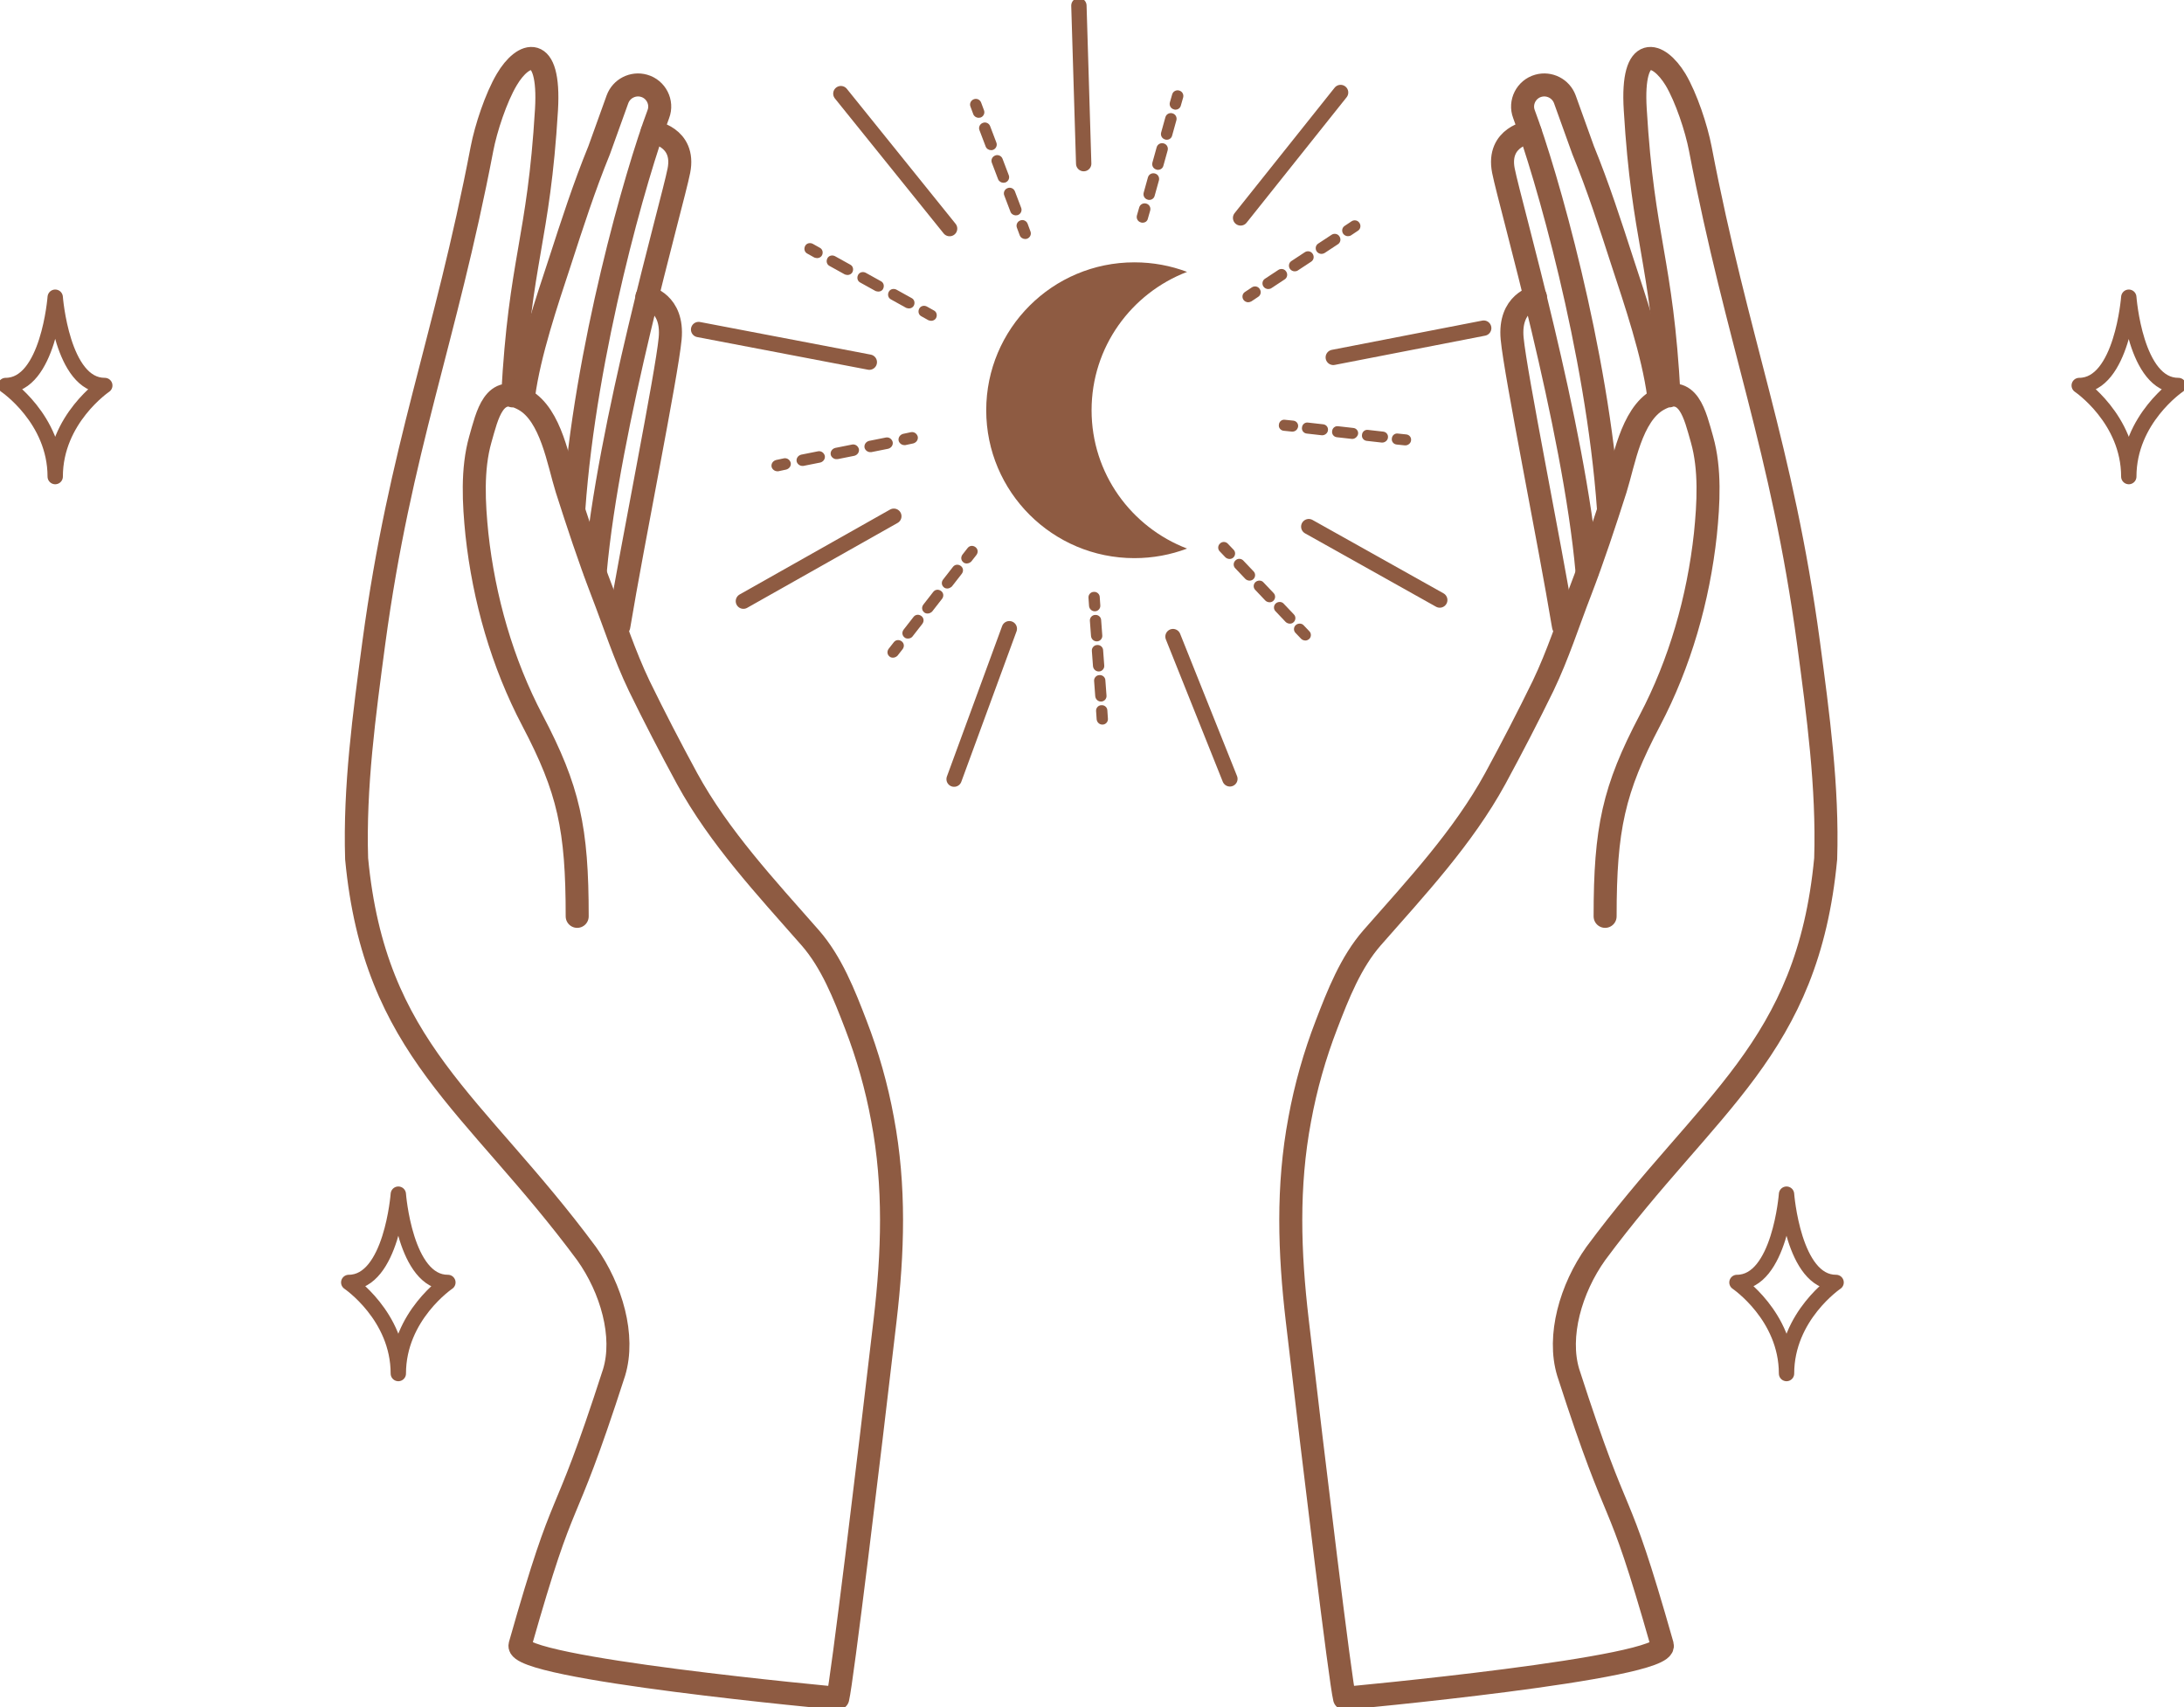 <svg width="261" height="204" viewBox="0 0 261 204" fill="none" xmlns="http://www.w3.org/2000/svg">
<g clip-path="url(#clip0_1_138)">
<path d="M130.45 49.026C130.45 41.465 135.196 35.047 141.862 32.493C139.909 31.754 137.788 31.351 135.567 31.351C125.77 31.351 117.859 39.281 117.859 49.026C117.859 58.804 125.804 66.701 135.567 66.701C137.788 66.701 139.909 66.297 141.862 65.558C135.196 63.004 130.45 56.586 130.45 49.026Z" fill="#8E5B42"/>
<path d="M140.179 76.076L146.979 93.079" stroke="#8E5B42" stroke-width="1.833" stroke-miterlimit="10" stroke-linecap="round"/>
<path d="M120.62 75.135L114.021 93.112" stroke="#8E5B42" stroke-width="1.833" stroke-miterlimit="10" stroke-linecap="round"/>
<path d="M129.507 19.556L128.935 0.672" stroke="#8E5B42" stroke-width="1.833" stroke-miterlimit="10" stroke-linecap="round"/>
<path d="M148.258 26.042L160.209 11.055" stroke="#8E5B42" stroke-width="1.833" stroke-miterlimit="10" stroke-linecap="round"/>
<path d="M159.334 42.709L177.311 39.214" stroke="#8E5B42" stroke-width="1.833" stroke-miterlimit="10" stroke-linecap="round"/>
<path d="M156.405 62.937L172.059 71.707" stroke="#8E5B42" stroke-width="1.833" stroke-miterlimit="10" stroke-linecap="round"/>
<path d="M106.817 61.694L88.84 71.842" stroke="#8E5B42" stroke-width="1.833" stroke-miterlimit="10" stroke-linecap="round"/>
<path d="M103.888 43.28L83.488 39.382" stroke="#8E5B42" stroke-width="1.833" stroke-miterlimit="10" stroke-linecap="round"/>
<path d="M113.483 27.319L100.488 11.19" stroke="#8E5B42" stroke-width="1.833" stroke-miterlimit="10" stroke-linecap="round"/>
<path d="M136.543 26.613C136.476 26.613 136.408 26.613 136.341 26.579C135.971 26.479 135.769 26.109 135.87 25.739L136.139 24.799C136.24 24.429 136.61 24.227 136.981 24.328C137.351 24.429 137.553 24.799 137.452 25.168L137.183 26.109C137.115 26.445 136.846 26.613 136.543 26.613Z" fill="#8E5B42"/>
<path d="M137.351 23.891C137.283 23.891 137.216 23.891 137.149 23.858C136.779 23.757 136.577 23.387 136.678 23.018L137.182 21.203C137.283 20.833 137.654 20.632 138.024 20.733C138.394 20.833 138.596 21.203 138.495 21.573L137.99 23.387C137.923 23.69 137.654 23.891 137.351 23.891ZM138.394 20.296C138.327 20.296 138.26 20.296 138.192 20.262C137.822 20.161 137.62 19.792 137.721 19.422L138.226 17.608C138.327 17.238 138.697 17.036 139.068 17.137C139.438 17.238 139.64 17.608 139.539 17.977L139.034 19.792C138.967 20.094 138.697 20.296 138.394 20.296ZM139.438 16.7C139.371 16.7 139.303 16.7 139.236 16.667C138.866 16.566 138.664 16.196 138.765 15.827L139.27 14.012C139.371 13.643 139.741 13.441 140.111 13.542C140.482 13.643 140.684 14.012 140.583 14.382L140.078 16.196C140.01 16.499 139.741 16.7 139.438 16.7Z" fill="#8E5B42"/>
<path d="M140.482 13.105C140.414 13.105 140.347 13.105 140.28 13.071C139.909 12.97 139.707 12.601 139.808 12.231L140.078 11.29C140.179 10.921 140.549 10.719 140.919 10.82C141.29 10.921 141.492 11.29 141.391 11.66L141.121 12.601C141.054 12.903 140.785 13.105 140.482 13.105Z" fill="#8E5B42"/>
<path d="M149.167 36.123C148.965 36.123 148.729 36.022 148.595 35.82C148.393 35.518 148.46 35.081 148.797 34.879L149.605 34.342C149.908 34.14 150.345 34.207 150.547 34.543C150.749 34.846 150.682 35.282 150.345 35.484L149.537 36.022C149.403 36.089 149.268 36.123 149.167 36.123Z" fill="#8E5B42"/>
<path d="M151.557 34.543C151.355 34.543 151.12 34.442 150.985 34.241C150.783 33.938 150.85 33.502 151.187 33.3L152.769 32.258C153.072 32.056 153.51 32.124 153.712 32.46C153.914 32.762 153.846 33.199 153.51 33.401L151.928 34.442C151.827 34.51 151.692 34.543 151.557 34.543ZM154.722 32.426C154.52 32.426 154.284 32.325 154.149 32.124C153.947 31.821 154.015 31.384 154.351 31.183L155.934 30.141C156.237 29.94 156.674 30.007 156.876 30.343C157.078 30.645 157.011 31.082 156.674 31.284L155.092 32.325C154.991 32.393 154.856 32.426 154.722 32.426ZM157.92 30.343C157.718 30.343 157.482 30.242 157.348 30.04C157.146 29.738 157.213 29.301 157.55 29.099L159.132 28.058C159.435 27.856 159.872 27.924 160.074 28.259C160.276 28.562 160.209 28.999 159.872 29.2L158.29 30.242C158.155 30.309 158.054 30.343 157.92 30.343Z" fill="#8E5B42"/>
<path d="M161.084 28.226C160.882 28.226 160.647 28.125 160.512 27.924C160.31 27.621 160.377 27.184 160.714 26.983L161.522 26.445C161.825 26.243 162.263 26.311 162.465 26.647C162.667 26.949 162.599 27.386 162.263 27.587L161.455 28.125C161.354 28.192 161.219 28.226 161.084 28.226Z" fill="#8E5B42"/>
<path d="M154.452 51.58C154.419 51.58 154.385 51.58 154.385 51.58L153.409 51.479C153.039 51.445 152.769 51.109 152.837 50.739C152.87 50.37 153.207 50.101 153.577 50.168L154.553 50.269C154.924 50.303 155.193 50.639 155.126 51.008C155.058 51.344 154.789 51.58 154.452 51.58Z" fill="#8E5B42"/>
<path d="M165.191 52.89C165.158 52.89 165.124 52.89 165.124 52.89L163.34 52.688C162.97 52.655 162.7 52.319 162.768 51.949C162.801 51.58 163.138 51.311 163.508 51.378L165.292 51.58C165.663 51.613 165.932 51.949 165.865 52.319C165.831 52.621 165.528 52.89 165.191 52.89ZM161.623 52.453C161.589 52.453 161.556 52.453 161.556 52.453L159.771 52.252C159.401 52.218 159.132 51.882 159.199 51.512C159.233 51.143 159.569 50.874 159.94 50.941L161.724 51.143C162.094 51.176 162.364 51.512 162.296 51.882C162.229 52.184 161.926 52.453 161.623 52.453ZM158.021 52.017C157.987 52.017 157.954 52.017 157.954 52.017L156.169 51.815C155.799 51.781 155.53 51.445 155.597 51.076C155.631 50.706 155.967 50.437 156.338 50.504L158.122 50.706C158.492 50.74 158.761 51.076 158.694 51.445C158.66 51.748 158.357 52.017 158.021 52.017Z" fill="#8E5B42"/>
<path d="M167.952 53.226C167.918 53.226 167.885 53.226 167.885 53.226L166.908 53.125C166.538 53.092 166.269 52.756 166.336 52.386C166.37 52.016 166.706 51.748 167.077 51.815L168.053 51.916C168.423 51.949 168.693 52.285 168.625 52.655C168.592 52.957 168.289 53.226 167.952 53.226Z" fill="#8E5B42"/>
<path d="M146.945 66.801C146.777 66.801 146.575 66.734 146.44 66.6L145.767 65.894C145.498 65.625 145.531 65.189 145.801 64.953C146.07 64.684 146.508 64.718 146.743 64.987L147.417 65.693C147.686 65.961 147.652 66.398 147.383 66.633C147.282 66.734 147.114 66.801 146.945 66.801Z" fill="#8E5B42"/>
<path d="M154.149 74.53C153.981 74.53 153.779 74.463 153.644 74.328L152.433 73.051C152.163 72.783 152.197 72.346 152.466 72.111C152.736 71.875 153.173 71.875 153.409 72.144L154.621 73.421C154.89 73.69 154.856 74.127 154.587 74.362C154.452 74.496 154.284 74.53 154.149 74.53ZM151.726 71.976C151.557 71.976 151.355 71.909 151.221 71.775L150.009 70.498C149.739 70.229 149.773 69.792 150.042 69.557C150.312 69.322 150.749 69.322 150.985 69.59L152.197 70.867C152.466 71.136 152.433 71.573 152.163 71.808C152.062 71.909 151.894 71.976 151.726 71.976ZM149.335 69.389C149.167 69.389 148.965 69.322 148.83 69.187L147.619 67.91C147.349 67.641 147.383 67.205 147.652 66.969C147.922 66.701 148.359 66.734 148.595 67.003L149.807 68.28C150.076 68.549 150.042 68.986 149.773 69.221C149.672 69.322 149.504 69.389 149.335 69.389Z" fill="#8E5B42"/>
<path d="M156.001 76.546C155.833 76.546 155.631 76.479 155.496 76.344L154.823 75.639C154.553 75.37 154.587 74.933 154.856 74.698C155.126 74.463 155.563 74.463 155.799 74.731L156.472 75.437C156.742 75.706 156.708 76.143 156.439 76.378C156.304 76.479 156.169 76.546 156.001 76.546Z" fill="#8E5B42"/>
<path d="M130.82 73.052C130.483 73.052 130.18 72.783 130.147 72.413L130.079 71.439C130.046 71.069 130.349 70.733 130.719 70.733C131.089 70.699 131.426 71.002 131.426 71.371L131.493 72.346C131.527 72.715 131.224 73.052 130.854 73.052H130.82Z" fill="#8E5B42"/>
<path d="M131.56 83.838C131.224 83.838 130.921 83.569 130.887 83.199L130.752 81.385C130.719 81.015 131.022 80.679 131.392 80.679C131.762 80.646 132.099 80.948 132.099 81.318L132.234 83.132C132.267 83.502 131.964 83.838 131.594 83.838H131.56ZM131.291 80.242C130.954 80.242 130.651 79.974 130.618 79.604L130.483 77.789C130.449 77.42 130.752 77.084 131.123 77.084C131.493 77.05 131.83 77.353 131.83 77.722L131.964 79.537C131.998 79.906 131.695 80.242 131.325 80.242C131.325 80.242 131.325 80.242 131.291 80.242ZM131.055 76.647C130.719 76.647 130.416 76.378 130.382 76.008L130.247 74.194C130.214 73.824 130.517 73.488 130.887 73.488C131.257 73.455 131.594 73.757 131.594 74.127L131.729 75.941C131.762 76.311 131.459 76.647 131.089 76.647C131.089 76.647 131.089 76.647 131.055 76.647Z" fill="#8E5B42"/>
<path d="M131.729 86.593C131.392 86.593 131.089 86.324 131.055 85.955L130.988 84.98C130.954 84.611 131.257 84.275 131.628 84.275C131.998 84.241 132.335 84.543 132.335 84.913L132.402 85.888C132.436 86.257 132.133 86.593 131.762 86.593C131.762 86.593 131.762 86.593 131.729 86.593Z" fill="#8E5B42"/>
<path d="M115.536 67.339C115.402 67.339 115.233 67.305 115.132 67.205C114.829 66.969 114.796 66.566 115.031 66.264L115.637 65.491C115.873 65.189 116.277 65.155 116.58 65.39C116.883 65.625 116.917 66.029 116.681 66.331L116.075 67.104C115.94 67.238 115.738 67.339 115.536 67.339Z" fill="#8E5B42"/>
<path d="M108.5 76.311C108.366 76.311 108.197 76.277 108.096 76.177C107.793 75.941 107.76 75.538 107.995 75.236L109.174 73.724C109.409 73.421 109.813 73.388 110.116 73.623C110.419 73.858 110.453 74.261 110.217 74.564L109.039 76.076C108.904 76.244 108.702 76.311 108.5 76.311ZM110.857 73.32C110.722 73.32 110.554 73.287 110.453 73.186C110.15 72.951 110.116 72.547 110.352 72.245L111.53 70.733C111.766 70.43 112.17 70.397 112.473 70.632C112.776 70.867 112.809 71.271 112.574 71.573L111.396 73.085C111.261 73.219 111.059 73.32 110.857 73.32ZM113.213 70.33C113.079 70.33 112.91 70.296 112.809 70.195C112.506 69.96 112.473 69.557 112.708 69.254L113.887 67.742C114.122 67.44 114.526 67.406 114.829 67.641C115.132 67.877 115.166 68.28 114.93 68.582L113.752 70.094C113.584 70.229 113.415 70.33 113.213 70.33Z" fill="#8E5B42"/>
<path d="M106.716 78.596C106.582 78.596 106.413 78.562 106.312 78.462C106.009 78.226 105.976 77.823 106.211 77.521L106.817 76.748C107.053 76.445 107.457 76.412 107.76 76.647C108.063 76.882 108.096 77.285 107.861 77.588L107.255 78.361C107.12 78.495 106.918 78.596 106.716 78.596Z" fill="#8E5B42"/>
<path d="M108.063 53.193C107.76 53.193 107.457 52.957 107.389 52.655C107.322 52.285 107.558 51.949 107.928 51.848L108.871 51.647C109.241 51.58 109.578 51.815 109.679 52.184C109.746 52.554 109.51 52.89 109.14 52.991L108.197 53.193C108.164 53.193 108.096 53.193 108.063 53.193Z" fill="#8E5B42"/>
<path d="M95.876 55.679C95.573 55.679 95.27 55.444 95.203 55.141C95.135 54.772 95.371 54.436 95.742 54.335L97.761 53.932C98.132 53.865 98.468 54.1 98.569 54.469C98.637 54.839 98.401 55.175 98.031 55.276L96.011 55.679C95.977 55.679 95.91 55.679 95.876 55.679ZM99.95 54.873C99.647 54.873 99.344 54.637 99.276 54.335C99.209 53.965 99.445 53.629 99.815 53.529L101.835 53.125C102.205 53.058 102.542 53.293 102.643 53.663C102.71 54.033 102.474 54.369 102.104 54.469L100.084 54.873C100.017 54.839 99.983 54.873 99.95 54.873ZM103.989 54.033C103.686 54.033 103.383 53.797 103.316 53.495C103.249 53.125 103.484 52.789 103.855 52.688L105.874 52.285C106.245 52.218 106.581 52.453 106.682 52.823C106.75 53.193 106.514 53.529 106.144 53.629L104.124 54.033C104.09 54.033 104.057 54.033 103.989 54.033Z" fill="#8E5B42"/>
<path d="M92.88 56.318C92.577 56.318 92.274 56.082 92.207 55.78C92.139 55.41 92.375 55.074 92.745 54.973L93.688 54.772C94.058 54.705 94.395 54.94 94.496 55.309C94.563 55.679 94.328 56.015 93.957 56.116L93.015 56.318C92.981 56.318 92.947 56.318 92.88 56.318Z" fill="#8E5B42"/>
<path d="M111.295 38.34C111.194 38.34 111.059 38.307 110.958 38.273L110.116 37.803C109.78 37.635 109.679 37.231 109.847 36.895C110.015 36.559 110.419 36.458 110.756 36.626L111.598 37.097C111.934 37.265 112.035 37.668 111.867 38.004C111.766 38.206 111.53 38.34 111.295 38.34Z" fill="#8E5B42"/>
<path d="M108.635 36.862C108.534 36.862 108.399 36.828 108.298 36.794L106.481 35.786C106.144 35.618 106.043 35.215 106.211 34.879C106.38 34.543 106.784 34.442 107.12 34.61L108.938 35.618C109.275 35.786 109.376 36.19 109.207 36.526C109.106 36.727 108.871 36.862 108.635 36.862ZM104.966 34.846C104.865 34.846 104.73 34.812 104.629 34.778L102.811 33.77C102.475 33.602 102.374 33.199 102.542 32.863C102.71 32.527 103.114 32.426 103.451 32.594L105.269 33.602C105.605 33.77 105.706 34.173 105.538 34.51C105.437 34.745 105.201 34.846 104.966 34.846ZM101.296 32.863C101.195 32.863 101.061 32.829 100.96 32.796L99.142 31.788C98.805 31.62 98.704 31.216 98.872 30.881C99.041 30.544 99.445 30.444 99.781 30.612L101.599 31.62C101.936 31.788 102.037 32.191 101.869 32.527C101.768 32.729 101.532 32.863 101.296 32.863Z" fill="#8E5B42"/>
<path d="M97.661 30.847C97.56 30.847 97.425 30.813 97.324 30.78L96.482 30.309C96.146 30.141 96.045 29.738 96.213 29.402C96.381 29.066 96.785 28.965 97.122 29.133L97.964 29.604C98.3 29.772 98.401 30.175 98.233 30.511C98.132 30.712 97.896 30.847 97.661 30.847Z" fill="#8E5B42"/>
<path d="M122.505 28.562C122.236 28.562 121.966 28.394 121.865 28.125L121.529 27.218C121.394 26.882 121.562 26.479 121.933 26.344C122.269 26.21 122.673 26.378 122.808 26.747L123.145 27.655C123.279 27.991 123.111 28.394 122.741 28.528C122.64 28.562 122.572 28.562 122.505 28.562Z" fill="#8E5B42"/>
<path d="M121.394 25.739C121.125 25.739 120.855 25.571 120.754 25.302L120.014 23.354C119.879 23.017 120.047 22.614 120.418 22.48C120.754 22.346 121.158 22.514 121.293 22.883L122.034 24.832C122.168 25.168 122 25.571 121.63 25.706C121.562 25.706 121.495 25.739 121.394 25.739ZM119.913 21.841C119.643 21.841 119.374 21.674 119.273 21.405L118.532 19.456C118.398 19.12 118.566 18.716 118.936 18.582C119.273 18.448 119.677 18.616 119.812 18.985L120.552 20.934C120.687 21.27 120.519 21.674 120.148 21.808C120.081 21.808 120.014 21.841 119.913 21.841ZM118.431 17.944C118.162 17.944 117.893 17.776 117.792 17.507L117.051 15.558C116.917 15.222 117.085 14.819 117.455 14.684C117.792 14.55 118.196 14.718 118.33 15.087L119.071 17.036C119.206 17.372 119.037 17.776 118.667 17.91C118.6 17.944 118.499 17.944 118.431 17.944Z" fill="#8E5B42"/>
<path d="M116.95 14.079C116.681 14.079 116.412 13.911 116.311 13.643L115.974 12.735C115.839 12.399 116.008 11.996 116.378 11.861C116.715 11.727 117.119 11.895 117.253 12.265L117.59 13.172C117.725 13.508 117.556 13.911 117.186 14.046C117.119 14.046 117.018 14.079 116.95 14.079Z" fill="#8E5B42"/>
<path d="M68.978 109.51C68.978 98.993 67.969 94.355 63.626 86.089C60.024 79.234 57.836 71.573 56.994 63.844C56.624 60.182 56.388 56.082 57.398 52.52C58.239 49.597 59.014 45.733 62.65 47.782C65.881 49.597 66.723 55.209 67.733 58.434C69.046 62.534 70.392 66.633 71.941 70.666C73.422 74.496 74.6 78.226 76.385 81.956C78.202 85.686 80.121 89.382 82.108 93.045C85.945 100.068 91.567 106.083 96.819 112.064C99.377 114.987 100.892 118.852 102.272 122.447C103.686 126.11 104.764 129.907 105.471 133.771C106.986 141.802 106.716 149.699 105.774 157.763C103.754 175.136 100.623 200.909 100.118 202.958C100.118 202.958 61.337 199.396 62.145 196.607C67.901 176.345 66.858 184.242 73.388 164.013C74.701 159.678 73.085 154 70.089 149.799C56.624 131.62 44.774 125.438 42.619 102.622C42.35 94.053 43.528 85.417 44.673 76.815C47.837 53.394 53.156 40.995 57.6 17.776C58.071 15.323 59.283 11.66 60.562 9.509C62.515 6.183 65.78 5.04 65.309 13.105C64.366 28.864 62.145 30.914 61.269 47.312" stroke="#8E5B42" stroke-width="2.75" stroke-miterlimit="10" stroke-linecap="round" stroke-linejoin="round"/>
<path d="M62.582 47.245C63.256 42.205 65.343 36.055 66.925 31.25C68.373 26.781 69.82 22.312 71.604 17.944L73.793 11.862C74.264 10.585 75.644 9.879 76.957 10.249C78.404 10.652 79.213 12.231 78.674 13.643C76.082 20.531 69.921 41.835 68.575 60.854" stroke="#8E5B42" stroke-width="2.75" stroke-miterlimit="10" stroke-linecap="round" stroke-linejoin="round"/>
<path d="M77.933 15.759C77.933 15.759 81.939 16.297 81.131 20.396C80.323 24.496 72.681 50.84 71.133 68.381" stroke="#8E5B42" stroke-width="2.75" stroke-miterlimit="10" stroke-linecap="round" stroke-linejoin="round"/>
<path d="M77.293 35.518C77.293 35.518 80.492 36.156 80.088 40.457C79.684 44.758 75.61 64.853 73.961 74.799" stroke="#8E5B42" stroke-width="2.75" stroke-miterlimit="10" stroke-linecap="round" stroke-linejoin="round"/>
<path d="M191.82 109.51C191.82 98.993 192.83 94.355 197.172 86.089C200.774 79.234 202.963 71.573 203.804 63.844C204.175 60.182 204.41 56.082 203.4 52.52C202.559 49.597 201.784 45.733 198.149 47.782C194.917 49.597 194.075 55.209 193.065 58.434C191.752 62.534 190.406 66.633 188.857 70.666C187.376 74.496 186.198 78.226 184.414 81.956C182.596 85.686 180.677 89.382 178.691 93.045C174.853 100.068 169.231 106.083 163.979 112.064C161.421 114.987 159.906 118.852 158.526 122.447C157.112 126.11 156.034 129.907 155.327 133.771C153.813 141.802 154.082 149.699 155.025 157.763C157.044 175.136 160.175 200.909 160.68 202.958C160.68 202.958 199.461 199.396 198.654 196.607C192.897 176.345 193.941 184.242 187.41 164.013C186.097 159.678 187.713 154 190.709 149.799C204.175 131.62 216.024 125.438 218.179 102.622C218.448 94.053 217.27 85.417 216.125 76.815C212.961 53.394 207.642 40.995 203.198 17.776C202.727 15.323 201.515 11.66 200.236 9.509C198.216 6.183 194.917 5.04 195.422 13.105C196.364 28.864 198.586 30.914 199.462 47.312" stroke="#8E5B42" stroke-width="2.75" stroke-miterlimit="10" stroke-linecap="round" stroke-linejoin="round"/>
<path d="M198.216 47.245C197.543 42.205 195.455 36.055 193.873 31.25C192.426 26.781 190.978 22.312 189.194 17.944L187.006 11.862C186.534 10.585 185.154 9.879 183.841 10.249C182.394 10.652 181.586 12.231 182.124 13.643C184.716 20.531 190.877 41.835 192.224 60.854" stroke="#8E5B42" stroke-width="2.75" stroke-miterlimit="10" stroke-linecap="round" stroke-linejoin="round"/>
<path d="M182.865 15.759C182.865 15.759 178.859 16.297 179.667 20.396C180.475 24.496 188.117 50.84 189.665 68.381" stroke="#8E5B42" stroke-width="2.75" stroke-miterlimit="10" stroke-linecap="round" stroke-linejoin="round"/>
<path d="M183.504 35.518C183.504 35.518 180.306 36.156 180.71 40.457C181.114 44.758 185.188 64.853 186.837 74.799" stroke="#8E5B42" stroke-width="2.75" stroke-miterlimit="10" stroke-linecap="round" stroke-linejoin="round"/>
<path d="M6.598 35.518C6.598 35.518 5.79 46.069 0.673 46.069C0.673 46.069 6.598 50.068 6.598 56.956C6.598 50.068 12.523 46.069 12.523 46.069C7.406 46.102 6.598 35.518 6.598 35.518Z" stroke="#8E5B42" stroke-width="1.833" stroke-miterlimit="10" stroke-linecap="round" stroke-linejoin="round"/>
<path d="M47.601 142.709C47.601 142.709 46.794 153.26 41.676 153.26C41.676 153.26 47.601 157.259 47.601 164.148C47.601 157.259 53.526 153.26 53.526 153.26C48.409 153.294 47.601 142.709 47.601 142.709Z" stroke="#8E5B42" stroke-width="1.833" stroke-miterlimit="10" stroke-linecap="round" stroke-linejoin="round"/>
<path d="M213.5 142.709C213.5 142.709 212.692 153.26 207.575 153.26C207.575 153.26 213.5 157.259 213.5 164.148C213.5 157.259 219.425 153.26 219.425 153.26C214.308 153.294 213.5 142.709 213.5 142.709Z" stroke="#8E5B42" stroke-width="1.833" stroke-miterlimit="10" stroke-linecap="round" stroke-linejoin="round"/>
<path d="M254.402 35.518C254.402 35.518 253.594 46.069 248.477 46.069C248.477 46.069 254.402 50.068 254.402 56.956C254.402 50.068 260.327 46.069 260.327 46.069C255.176 46.102 254.402 35.518 254.402 35.518Z" stroke="#8E5B42" stroke-width="1.833" stroke-miterlimit="10" stroke-linecap="round" stroke-linejoin="round"/>
</g>
<defs>
<clipPath id="clip0_1_138">
<rect width="261" height="204" fill="white"/>
</clipPath>
</defs>
</svg>
